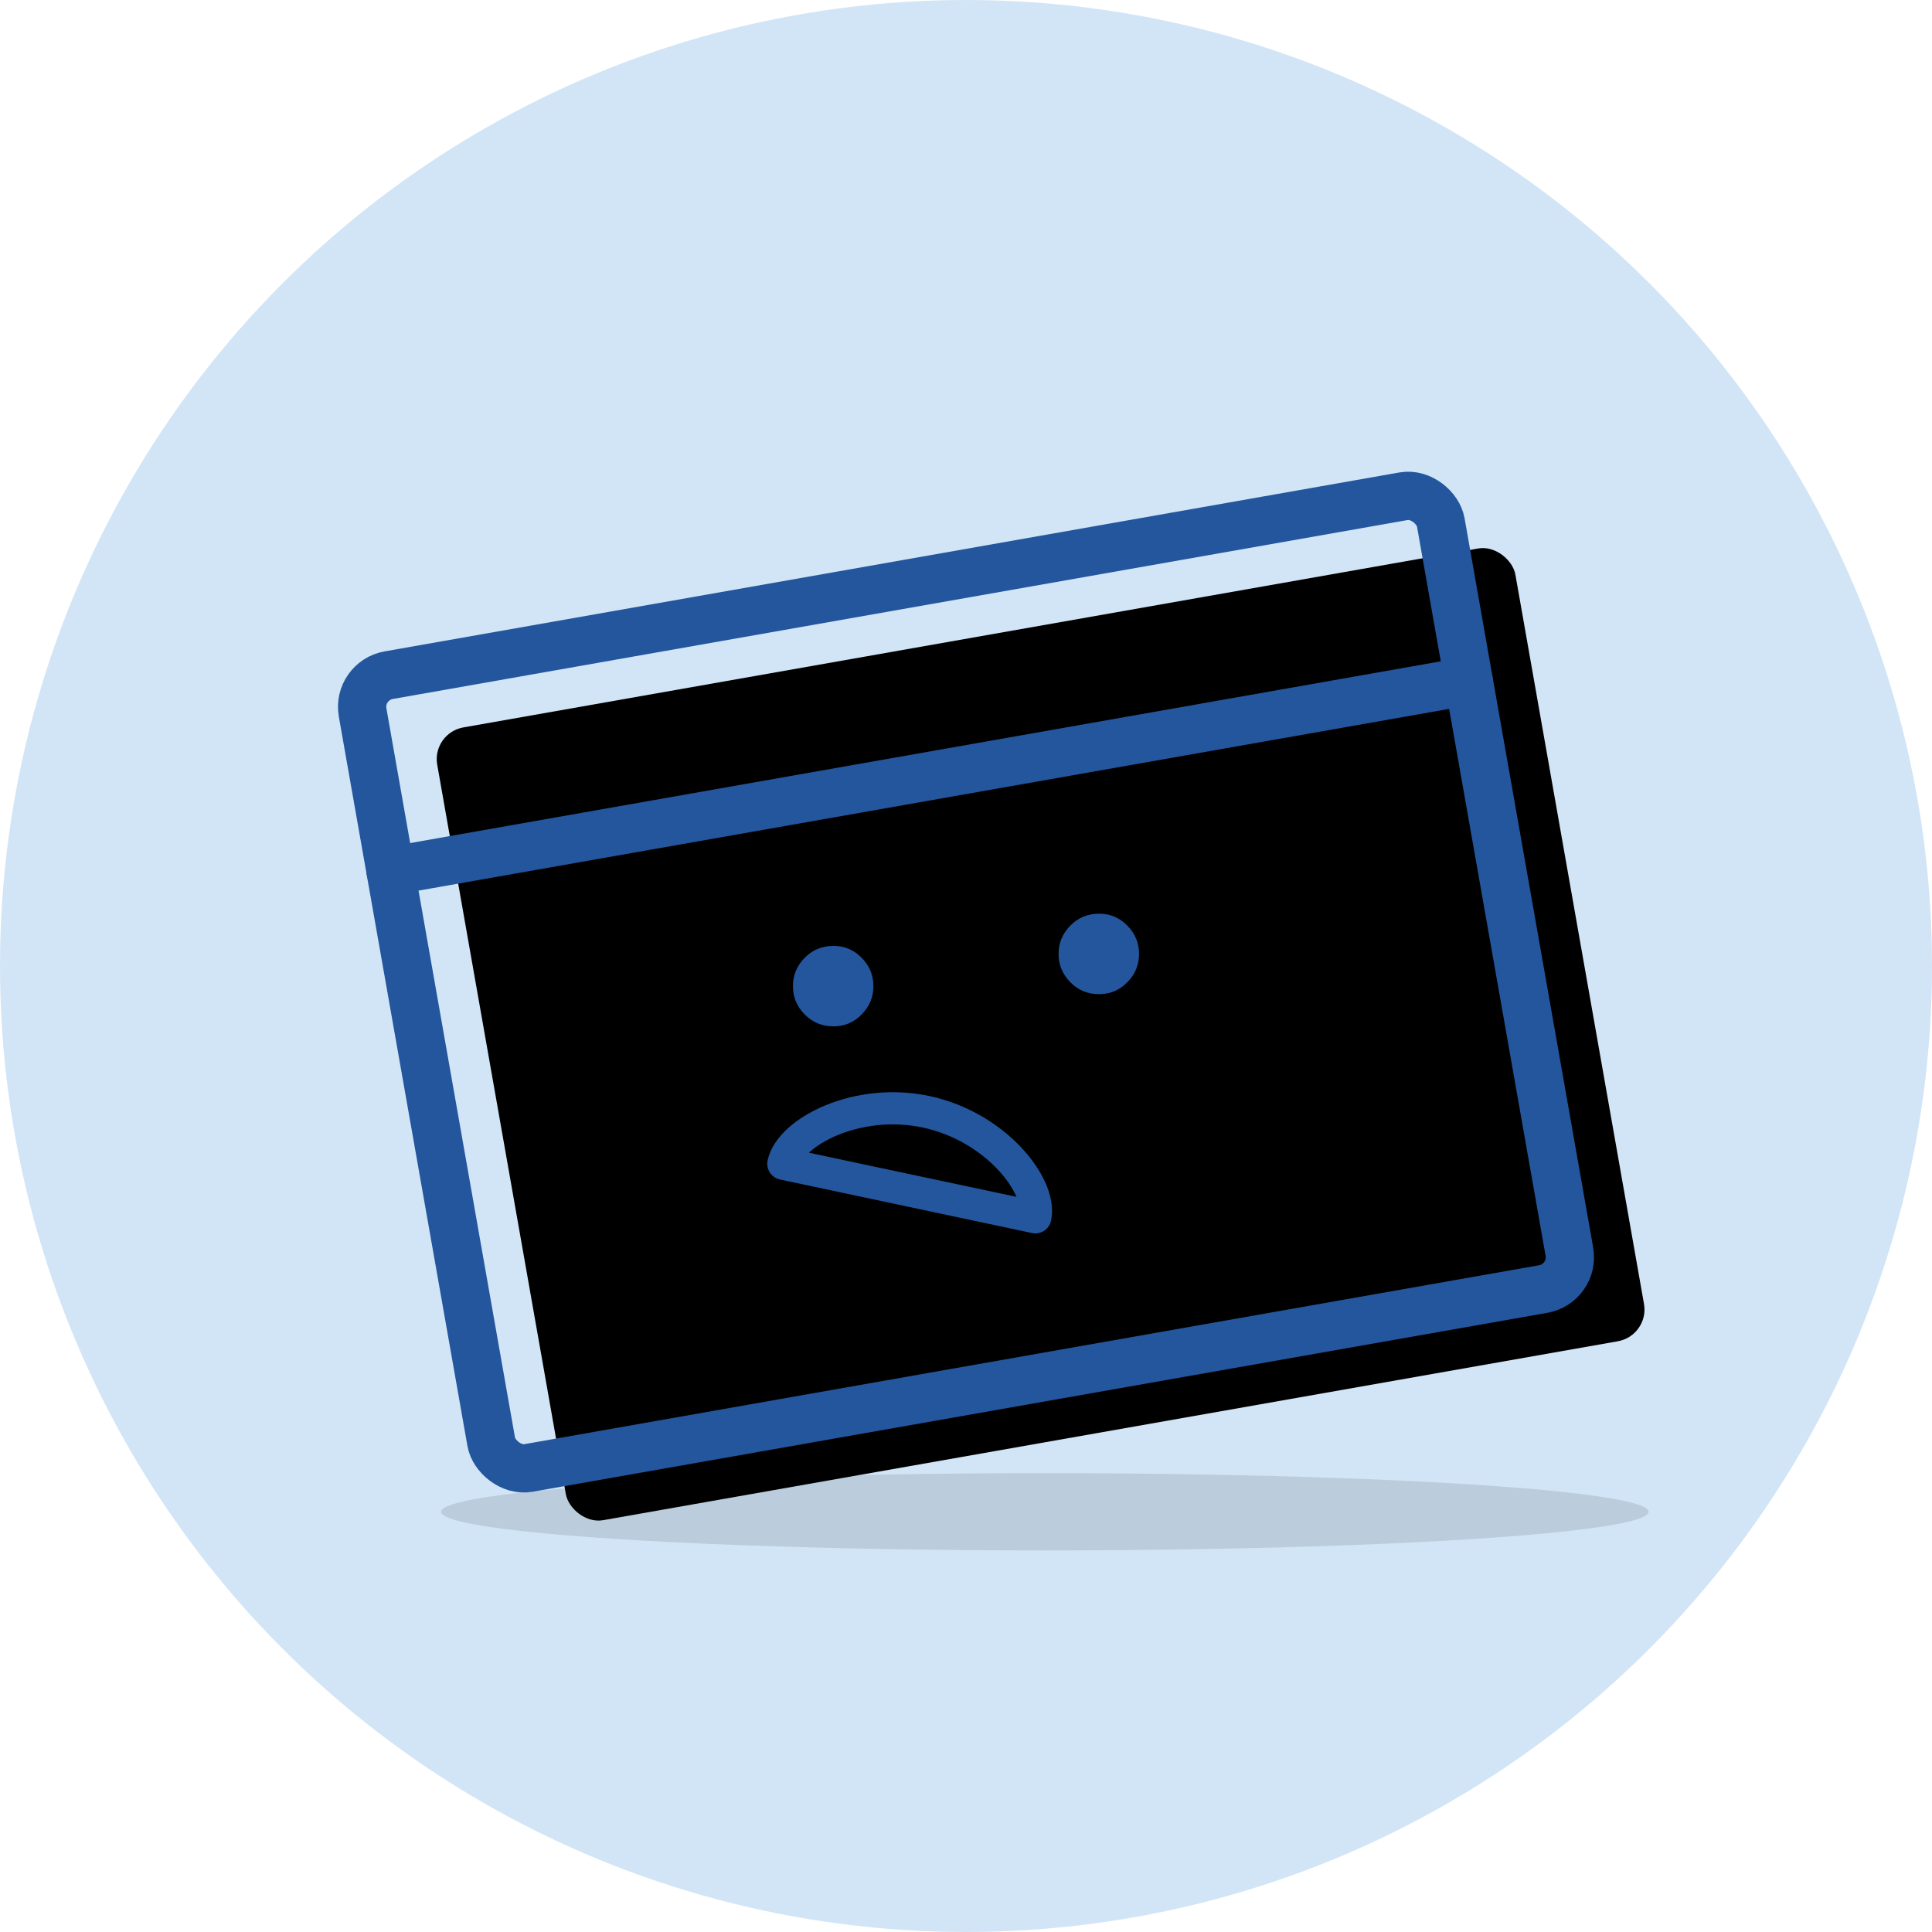 <?xml version="1.0" encoding="UTF-8"?>
<svg width="180px" height="180px" viewBox="0 0 180 180" version="1.1" xmlns="http://www.w3.org/2000/svg" xmlns:xlink="http://www.w3.org/1999/xlink">
    <title>img / status / system_error</title>
    <defs>
        <rect id="path-1" x="0" y="0" width="102" height="75" rx="3"></rect>
        <filter x="-3.7%" y="-5.0%" width="110.3%" height="114.0%" filterUnits="objectBoundingBox" id="filter-2">
            <feMorphology radius="2.25" operator="dilate" in="SourceAlpha" result="shadowSpreadOuter1"></feMorphology>
            <feOffset dx="3" dy="3" in="shadowSpreadOuter1" result="shadowOffsetOuter1"></feOffset>
            <feMorphology radius="2.25" operator="erode" in="SourceAlpha" result="shadowInner"></feMorphology>
            <feOffset dx="3" dy="3" in="shadowInner" result="shadowInner"></feOffset>
            <feComposite in="shadowOffsetOuter1" in2="shadowInner" operator="out" result="shadowOffsetOuter1"></feComposite>
            <feColorMatrix values="0 0 0 0 0.137   0 0 0 0 0.337   0 0 0 0 0.616  0 0 0 0.5 0" type="matrix" in="shadowOffsetOuter1"></feColorMatrix>
        </filter>
    </defs>
    <g id="UI-Component" stroke="none" stroke-width="1" fill="none" fill-rule="evenodd">
        <g id="UI-Component---images" transform="translate(-505, -240)">
            <g id="main" transform="translate(505, 240)">
                <circle id="bg-cycle" fill="#D2E5F6" cx="90" cy="90" r="90"></circle>
                <ellipse id="shadow" fill="#BBCDDD" cx="97.35" cy="140.85" rx="56.25" ry="3.6"></ellipse>
                <g id="browser" transform="translate(90, 91.5) rotate(-10) translate(-90, -91.5) translate(39, 54)" stroke-linecap="round" stroke-linejoin="round">
                    <g id="Rectangle">
                        <use fill="black" fill-opacity="1" filter="url(#filter-2)" xlink:href="#path-1"></use>
                        <use stroke="#23569D" stroke-width="4.5" xlink:href="#path-1"></use>
                    </g>
                    <line x1="0" y1="18" x2="102" y2="18" id="Path-15" stroke="#23569D" stroke-width="4.5"></line>
                </g>
                <g id="face" transform="translate(72, 85)">
                    <path d="M5.655,10.625 C4.592,10.625 3.696,10.254 2.968,9.512 C2.239,8.77 1.875,7.891 1.875,6.875 C1.875,5.859 2.239,4.98 2.968,4.238 C3.696,3.496 4.592,3.125 5.655,3.125 C6.678,3.125 7.554,3.496 8.282,4.238 C9.011,4.98 9.375,5.859 9.375,6.875 C9.375,7.891 9.011,8.77 8.282,9.512 C7.554,10.254 6.678,10.625 5.655,10.625 Z" id="Path" fill="#23569D"></path>
                    <path d="M30.405,7.625 C29.342,7.625 28.446,7.254 27.718,6.512 C26.989,5.77 26.625,4.891 26.625,3.875 C26.625,2.859 26.989,1.98 27.718,1.238 C28.446,0.496 29.342,0.125 30.405,0.125 C31.428,0.125 32.304,0.496 33.032,1.238 C33.761,1.98 34.125,2.859 34.125,3.875 C34.125,4.891 33.761,5.77 33.032,6.512 C32.304,7.254 31.428,7.625 30.405,7.625 Z" id="Path" fill="#23569D"></path>
                    <path d="M1.5,18.5 C1.5,21.5 6.873,26 13.5,26 C20.127,26 25.5,21.5 25.5,18.5 L1.5,18.5 Z" id="Path" stroke="#23569D" stroke-width="3" stroke-linecap="round" stroke-linejoin="round" transform="translate(13.5, 22.25) scale(1, -1) rotate(-12) translate(-13.5, -22.25) "></path>
                </g>
            </g>
        </g>
    </g>
</svg>